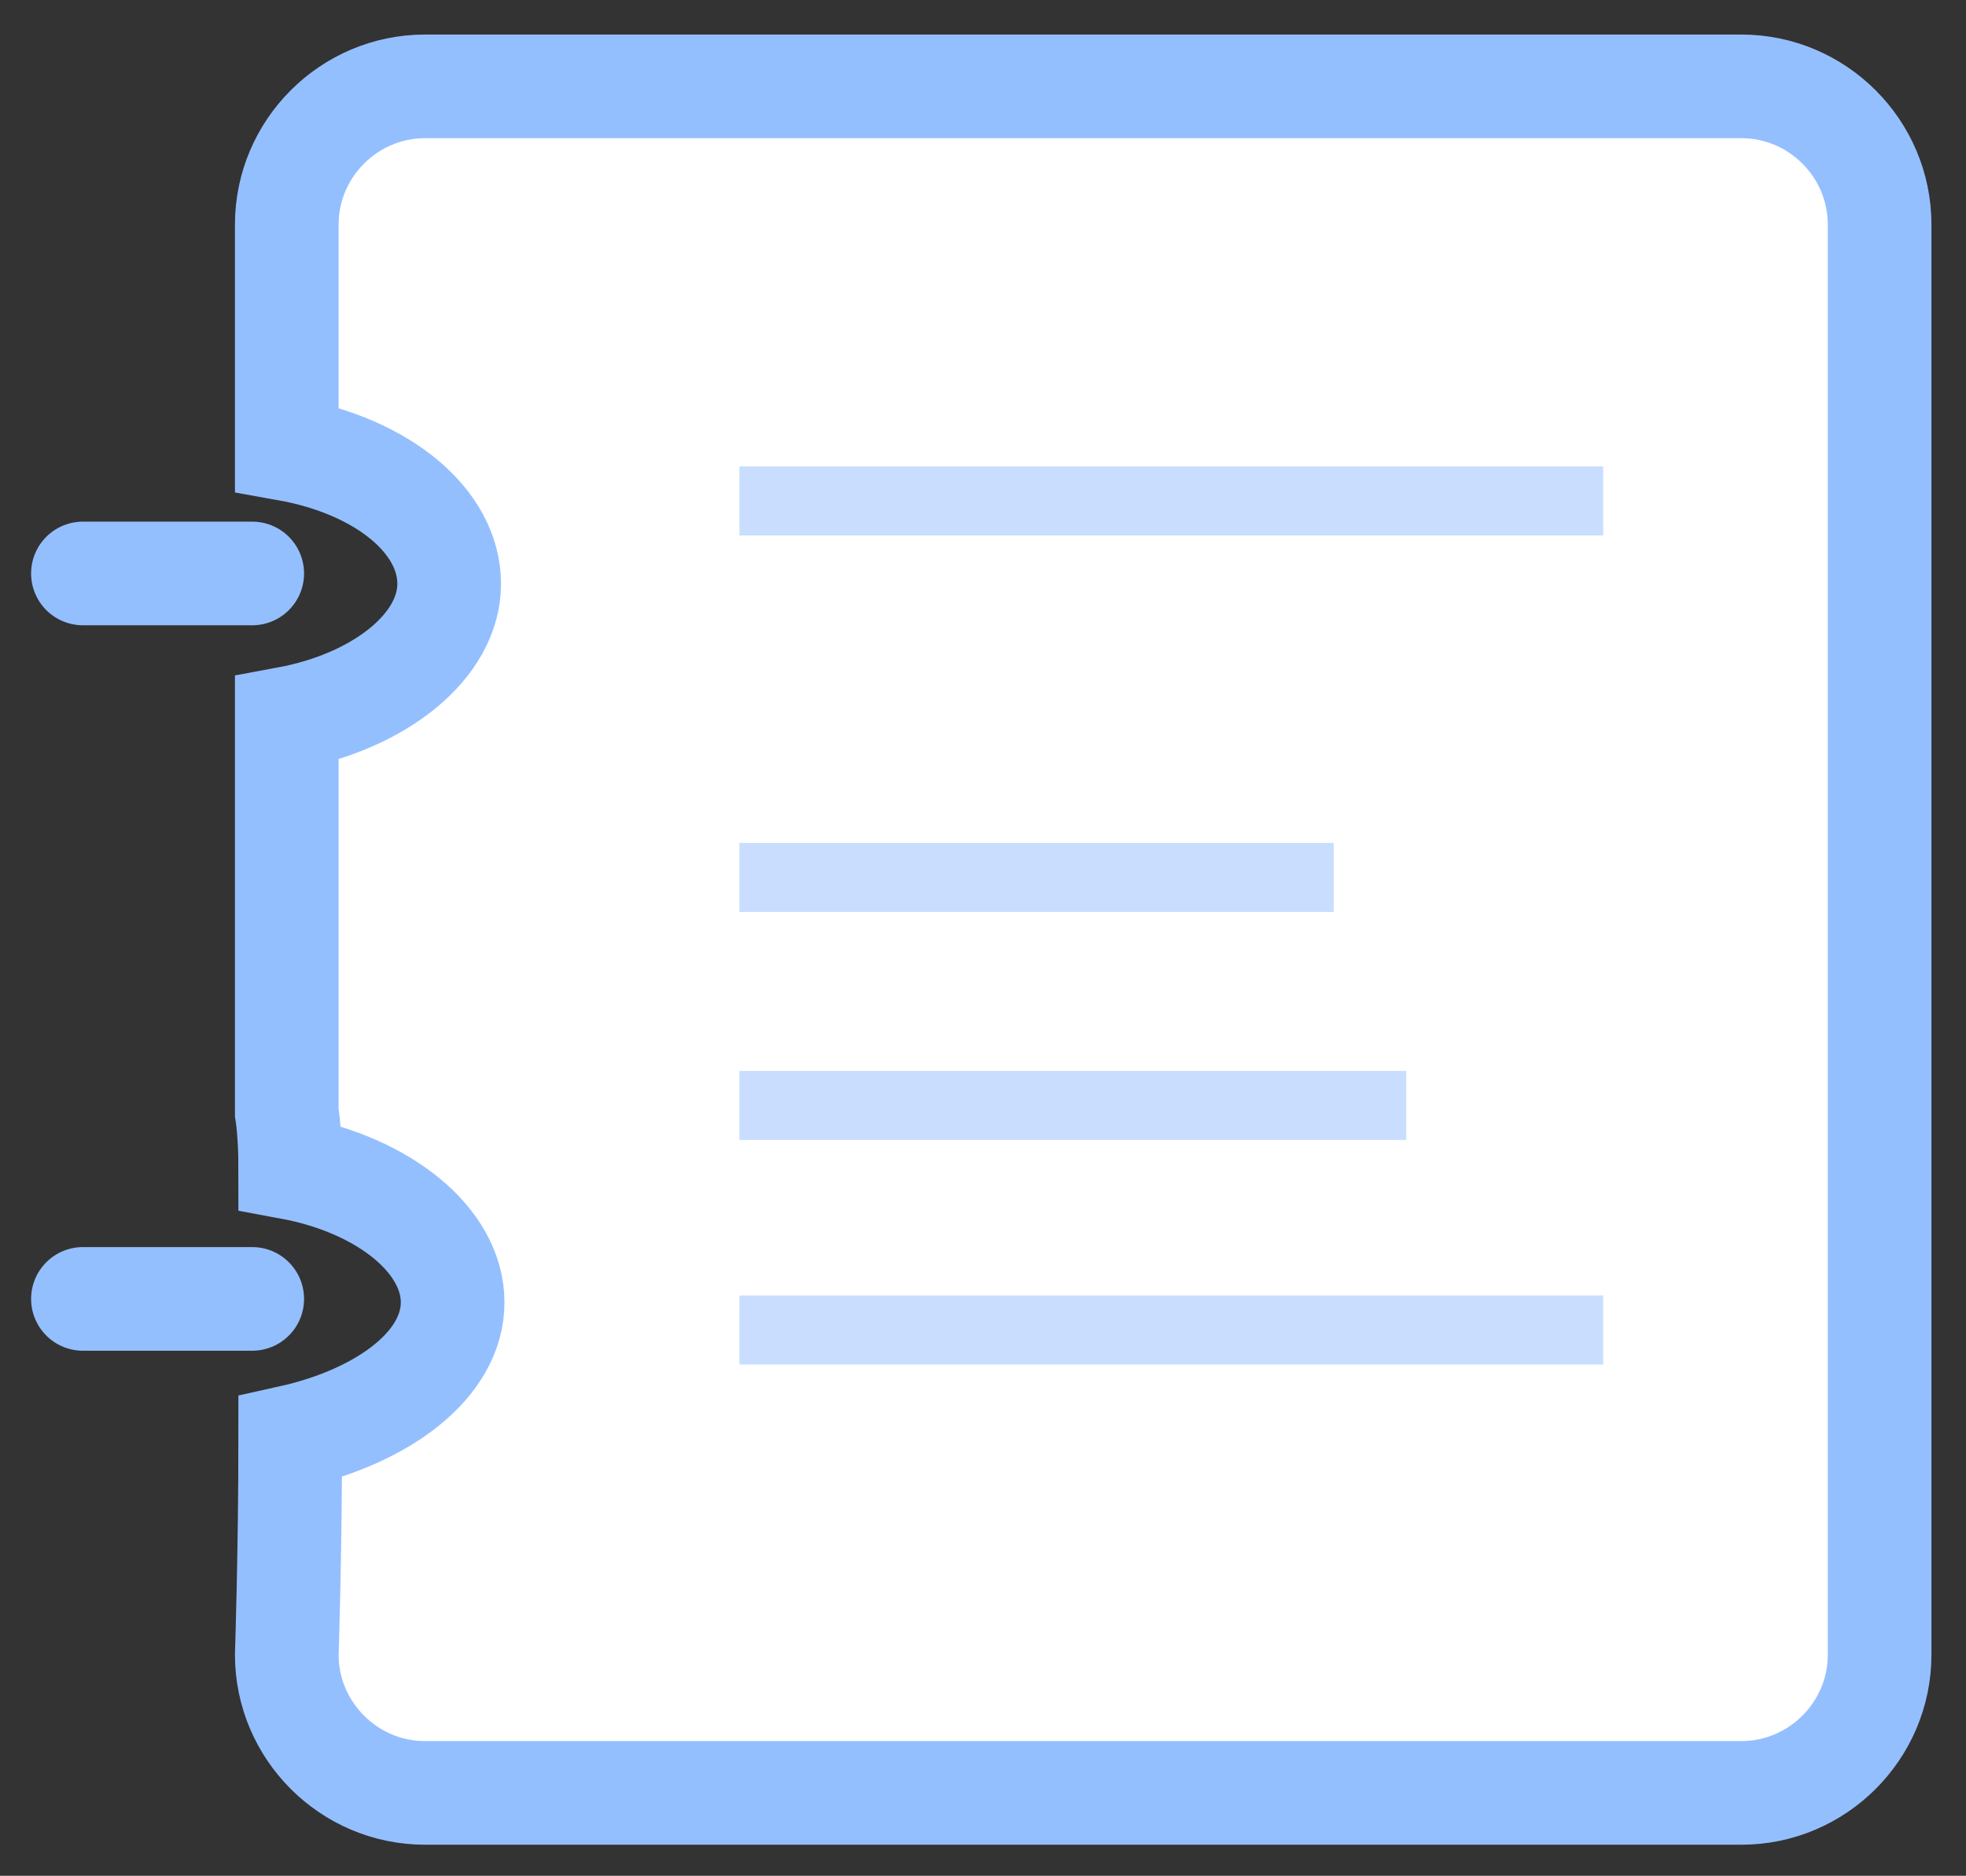 <?xml version="1.0" encoding="utf-8"?>
<!-- Generator: Adobe Illustrator 19.0.1, SVG Export Plug-In . SVG Version: 6.00 Build 0)  -->
<svg version="1.1" id="Layer_1" xmlns="http://www.w3.org/2000/svg" xmlns:xlink="http://www.w3.org/1999/xlink" x="0px" y="0px"
	 viewBox="0 0 56.9 54.3" style="enable-background:new 0 0 56.9 54.3;" xml:space="preserve">
<rect x="0" y="0" width="56.9" height="54.3" fill="#333333" stroke="none"/>
<style type="text/css">
	.st0{fill:#FFFFFF;stroke:#94BFFF;stroke-width:3;stroke-miterlimit:10;}
	.st1{opacity:0.5;fill:none;stroke:#94BFFF;stroke-width:2;stroke-miterlimit:10;}
	.st2{fill:#FFFFFF;stroke:#94BFFF;stroke-width:3;stroke-linecap:round;stroke-linejoin:round;stroke-miterlimit:10;}
</style>
<path class="st0" d="M50.4,2.5H12.3c-2.2,0-4,1.8-4,4V13c2.8,0.5,4.7,2.1,4.7,3.9c0,1.8-2,3.4-4.7,3.9v11.4c0,0,0.1,0.6,0.1,1.6
	c2.7,0.5,4.7,2.1,4.7,3.9c0,1.8-2,3.3-4.7,3.9c0,3.3-0.1,6.3-0.1,6.3c0,2.2,1.8,4,4,4h38.1c2.2,0,4-1.8,4-4V6.5
	C54.4,4.3,52.6,2.5,50.4,2.5z"/>
<line class="st1" x1="21.4" y1="14.5" x2="46.4" y2="14.5"/>
<line class="st1" x1="21.4" y1="25.4" x2="38.6" y2="25.4"/>
<line class="st1" x1="21.4" y1="32" x2="40.7" y2="32"/>
<line class="st1" x1="21.4" y1="38.5" x2="46.4" y2="38.5"/>
<line class="st2" x1="2.4" y1="16.6" x2="7.3" y2="16.6"/>
<line class="st2" x1="2.4" y1="37.6" x2="7.3" y2="37.6"/>
</svg>

